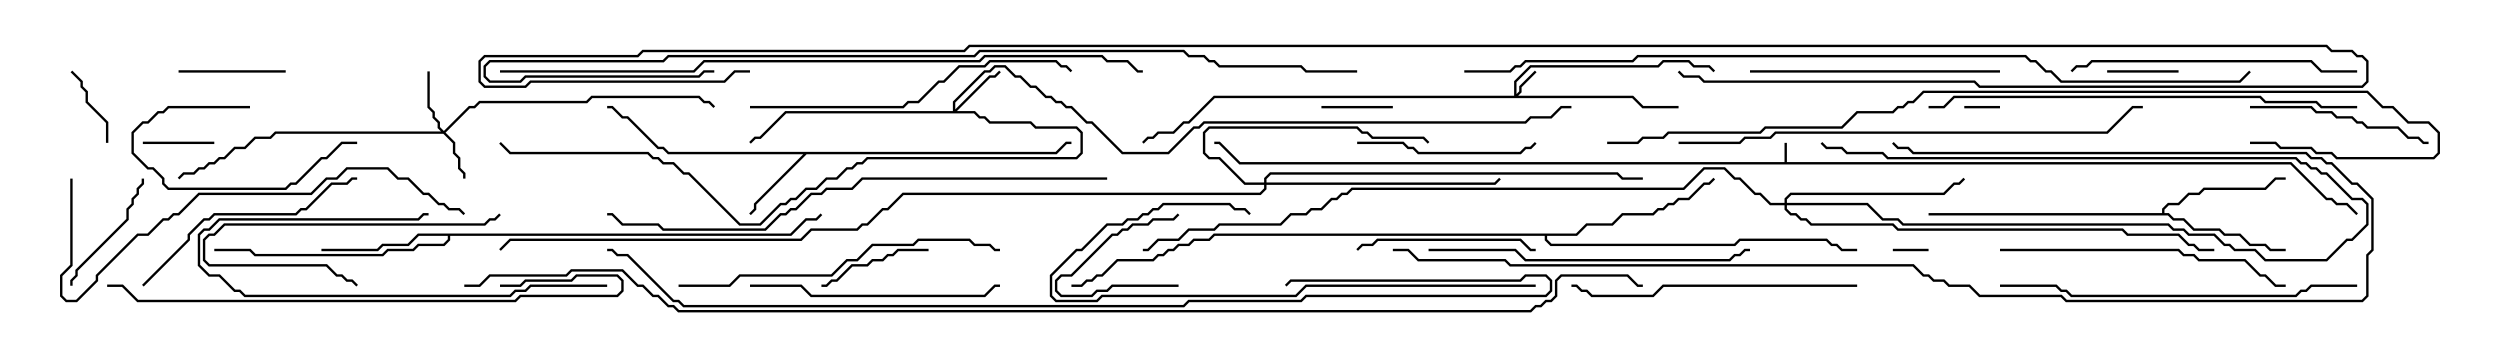 <svg version="1.1" width="105" height="15" xmlns="http://www.w3.org/2000/svg"><path d="M74.95,6.807L74.95,6L75.05,6L75.05,6.807L96.235,6.807L97.735,8.307L97.949,8.307L98.164,8.521L98.592,8.521L99.035,8.965L98.965,9.035L98.551,8.621L98.122,8.621L97.908,8.407L97.694,8.407L96.194,6.907L52.051,6.907L51.194,6.05L51,6.05L51,5.95L51.235,5.95L52.092,6.807z" stroke="none"/><path d="M44.336,6.379L44.765,5.95L45,5.95L45,6.05L44.806,6.05L44.378,6.479L33.878,6.479L31.764,8.592L31.764,8.806L31.535,9.035L31.465,8.965L31.664,8.765L31.664,8.551L33.736,6.479L28.051,6.479L27.836,6.264L27.622,6.264L26.336,4.979L26.122,4.979L25.694,4.55L25.5,4.55L25.5,4.45L25.735,4.45L26.164,4.879L26.378,4.879L27.664,6.164L27.878,6.164L28.092,6.379z" stroke="none"/><path d="M90.807,8.95L90.807,8.765L91.051,8.521L91.479,8.521L91.908,8.093L92.336,8.093L92.551,7.879L95.122,7.879L95.551,7.45L96,7.45L96,7.55L95.592,7.55L95.164,7.979L92.592,7.979L92.378,8.193L91.949,8.193L91.521,8.621L91.092,8.621L90.907,8.806L90.907,8.95L91.092,8.95L91.306,9.164L91.735,9.164L92.164,9.593L93.235,9.593L93.449,9.807L94.092,9.807L94.521,10.236L95.164,10.236L95.378,10.45L96,10.45L96,10.55L95.336,10.55L95.122,10.336L94.479,10.336L94.051,9.907L93.408,9.907L93.194,9.693L92.122,9.693L91.694,9.264L91.265,9.264L91.051,9.05L81,9.05L81,8.95z" stroke="none"/><path d="M33.194,9.807L33.836,9.164L34.265,9.164L34.465,8.965L34.535,9.035L34.306,9.264L33.878,9.264L33.235,9.907L18.907,9.907L18.907,10.092L18.664,10.336L17.592,10.336L17.378,10.55L16.306,10.55L16.092,10.764L10.694,10.764L10.479,10.55L9,10.55L9,10.45L10.521,10.45L10.735,10.664L16.051,10.664L16.265,10.45L17.336,10.45L17.551,10.236L18.622,10.236L18.807,10.051L18.807,9.907L17.592,9.907L17.164,10.336L16.092,10.336L15.878,10.55L13.5,10.55L13.5,10.45L15.836,10.45L16.051,10.236L17.122,10.236L17.551,9.807z" stroke="none"/><path d="M66.194,9.807L66.622,9.379L67.694,9.379L68.122,8.95L69.408,8.95L69.622,8.736L69.836,8.736L70.051,8.521L70.265,8.521L70.479,8.307L70.908,8.307L71.551,7.664L71.765,7.664L71.965,7.465L72.035,7.535L71.806,7.764L71.592,7.764L70.949,8.407L70.521,8.407L70.306,8.621L70.092,8.621L69.878,8.836L69.664,8.836L69.449,9.05L68.164,9.05L67.735,9.479L66.664,9.479L66.235,9.907L64.979,9.907L64.979,10.051L65.164,10.236L72.836,10.236L73.051,10.021L76.735,10.021L76.949,10.236L77.164,10.236L77.378,10.45L78,10.45L78,10.55L77.336,10.55L77.122,10.336L76.908,10.336L76.694,10.121L73.092,10.121L72.878,10.336L65.122,10.336L64.879,10.092L64.879,9.907L51.021,9.907L50.806,10.121L50.164,10.121L49.949,10.336L49.521,10.336L49.306,10.55L49.092,10.55L48.878,10.764L48.664,10.764L48.449,10.979L46.949,10.979L46.306,11.621L46.092,11.621L45.878,11.836L45.664,11.836L45.449,12.05L45,12.05L45,11.95L45.408,11.95L45.622,11.736L45.836,11.736L46.051,11.521L46.265,11.521L46.908,10.879L48.408,10.879L48.622,10.664L48.836,10.664L49.051,10.45L49.265,10.45L49.479,10.236L49.908,10.236L50.122,10.021L50.765,10.021L50.979,9.807z" stroke="none"/><path d="M63.593,4.021L63.593,3.408L64.265,2.736L69.622,2.736L69.836,2.521L70.949,2.521L71.164,2.736L71.806,2.736L72.035,2.965L71.965,3.035L71.765,2.836L71.122,2.836L70.908,2.621L69.878,2.621L69.664,2.836L64.306,2.836L63.693,3.449L63.693,3.951L63.807,3.836L63.807,3.622L64.465,2.965L64.535,3.035L63.907,3.664L63.907,3.878L63.764,4.021L68.592,4.021L69.021,4.45L70.5,4.45L70.5,4.55L68.979,4.55L68.551,4.121L51.021,4.121L49.949,5.193L49.735,5.193L49.306,5.621L48.664,5.621L48.449,5.836L48.235,5.836L48.035,6.035L47.965,5.965L48.194,5.736L48.408,5.736L48.622,5.521L49.265,5.521L49.694,5.093L49.908,5.093L50.979,4.021z" stroke="none"/><path d="M18.643,5.501L19.694,4.45L19.908,4.45L20.122,4.236L24.622,4.236L24.836,4.021L29.378,4.021L29.592,4.236L29.806,4.236L30.035,4.465L29.965,4.535L29.765,4.336L29.551,4.336L29.336,4.121L24.878,4.121L24.664,4.336L20.164,4.336L19.949,4.55L19.735,4.55L18.714,5.571L19.121,5.979L19.121,6.408L19.336,6.622L19.336,7.051L19.55,7.265L19.55,7.5L19.45,7.5L19.45,7.306L19.236,7.092L19.236,6.664L19.021,6.449L19.021,6.021L18.622,5.621L11.592,5.621L11.378,5.836L10.735,5.836L10.306,6.264L9.878,6.264L9.449,6.693L9.235,6.693L9.021,6.907L8.806,6.907L8.592,7.121L8.378,7.121L8.164,7.336L7.735,7.336L7.535,7.535L7.465,7.465L7.694,7.236L8.122,7.236L8.336,7.021L8.551,7.021L8.765,6.807L8.979,6.807L9.194,6.593L9.408,6.593L9.836,6.164L10.265,6.164L10.694,5.736L11.336,5.736L11.551,5.521L18.522,5.521L18.379,5.378L18.379,5.164L18.164,4.949L18.164,4.735L17.95,4.521L17.95,3L18.05,3L18.05,4.479L18.264,4.694L18.264,4.908L18.479,5.122L18.479,5.336z" stroke="none"/><path d="M40.021,4.664L40.021,4.265L41.336,2.95L41.551,2.95L41.765,2.736L42.235,2.736L42.664,3.164L42.878,3.164L43.306,3.593L43.521,3.593L43.949,4.021L44.164,4.021L44.378,4.236L44.592,4.236L44.806,4.45L45.021,4.45L45.664,5.093L45.878,5.093L47.164,6.379L49.051,6.379L50.122,5.307L50.336,5.307L50.551,5.093L64.051,5.093L64.265,4.879L65.122,4.879L65.551,4.45L66,4.45L66,4.55L65.592,4.55L65.164,4.979L64.306,4.979L64.092,5.193L50.592,5.193L50.378,5.407L50.164,5.407L49.092,6.479L47.122,6.479L45.836,5.193L45.622,5.193L44.979,4.55L44.765,4.55L44.551,4.336L44.336,4.336L44.122,4.121L43.908,4.121L43.479,3.693L43.265,3.693L42.836,3.264L42.622,3.264L42.194,2.836L41.806,2.836L41.592,3.05L41.378,3.05L40.121,4.306L40.121,4.594L41.551,3.164L41.765,3.164L41.965,2.965L42.035,3.035L41.806,3.264L41.592,3.264L40.192,4.664L40.949,4.664L41.164,4.879L41.378,4.879L41.592,5.093L43.306,5.093L43.521,5.307L45.235,5.307L45.479,5.551L45.479,6.449L45.235,6.693L36.449,6.693L36.235,6.907L36.021,6.907L35.806,7.121L35.592,7.121L35.164,7.55L34.735,7.55L34.306,7.979L33.878,7.979L33.449,8.407L33.235,8.407L33.021,8.621L32.806,8.621L31.949,9.479L31.051,9.479L28.908,7.336L28.694,7.336L28.265,6.907L27.836,6.907L27.622,6.693L27.408,6.693L27.194,6.479L21.408,6.479L20.965,6.035L21.035,5.965L21.449,6.379L27.235,6.379L27.449,6.593L27.664,6.593L27.878,6.807L28.306,6.807L28.735,7.236L28.949,7.236L31.092,9.379L31.908,9.379L32.765,8.521L32.979,8.521L33.194,8.307L33.408,8.307L33.836,7.879L34.265,7.879L34.694,7.45L35.122,7.45L35.551,7.021L35.765,7.021L35.979,6.807L36.194,6.807L36.408,6.593L45.194,6.593L45.379,6.408L45.379,5.592L45.194,5.407L43.479,5.407L43.265,5.193L41.551,5.193L41.336,4.979L41.122,4.979L40.908,4.764L33.021,4.764L31.949,5.836L31.735,5.836L31.535,6.035L31.465,5.965L31.694,5.736L31.908,5.736L32.979,4.664z" stroke="none"/><path d="M74.95,8.521L74.95,8.336L75.194,8.093L81.622,8.093L82.051,7.664L82.265,7.664L82.465,7.465L82.535,7.535L82.306,7.764L82.092,7.764L81.664,8.193L75.235,8.193L75.05,8.378L75.05,8.521L78.449,8.521L79.092,9.164L79.735,9.164L79.949,9.379L91.092,9.379L91.306,9.593L91.735,9.593L91.949,9.807L93.021,9.807L93.449,10.236L93.664,10.236L93.878,10.45L94.735,10.45L95.164,10.879L97.694,10.879L98.551,10.021L98.765,10.021L99.379,9.408L99.379,8.592L99.194,8.407L98.765,8.407L97.694,7.336L97.479,7.336L97.265,7.121L97.051,7.121L96.836,6.907L96.622,6.907L96.408,6.693L79.265,6.693L79.051,6.479L77.551,6.479L77.336,6.264L76.694,6.264L76.465,6.035L76.535,5.965L76.735,6.164L77.378,6.164L77.592,6.379L79.092,6.379L79.306,6.593L96.449,6.593L96.664,6.807L96.878,6.807L97.092,7.021L97.306,7.021L97.521,7.236L97.735,7.236L98.806,8.307L99.235,8.307L99.479,8.551L99.479,9.449L98.806,10.121L98.592,10.121L97.735,10.979L95.122,10.979L94.694,10.55L93.836,10.55L93.622,10.336L93.408,10.336L92.979,9.907L91.908,9.907L91.694,9.693L91.265,9.693L91.051,9.479L79.908,9.479L79.694,9.264L79.051,9.264L78.408,8.621L75.05,8.621L75.05,8.765L75.235,8.95L75.449,8.95L75.664,9.164L75.878,9.164L76.092,9.379L79.521,9.379L79.735,9.593L89.164,9.593L89.378,9.807L91.521,9.807L91.949,10.236L92.164,10.236L92.378,10.45L93,10.45L93,10.55L92.336,10.55L92.122,10.336L91.908,10.336L91.479,9.907L89.336,9.907L89.122,9.693L79.694,9.693L79.479,9.479L76.051,9.479L75.836,9.264L75.622,9.264L75.408,9.05L75.194,9.05L74.95,8.806L74.95,8.621L74.336,8.621L73.908,8.193L73.694,8.193L73.051,7.55L72.836,7.55L72.408,7.121L71.592,7.121L70.735,7.979L56.806,7.979L56.592,8.193L56.378,8.193L56.164,8.407L55.949,8.407L55.521,8.836L55.092,8.836L54.878,9.05L54.235,9.05L53.806,9.479L51.235,9.479L51.021,9.693L49.949,9.693L49.521,10.121L48.664,10.121L48.235,10.55L48,10.55L48,10.45L48.194,10.45L48.622,10.021L49.479,10.021L49.908,9.593L50.979,9.593L51.194,9.379L53.765,9.379L54.194,8.95L54.836,8.95L55.051,8.736L55.479,8.736L55.908,8.307L56.122,8.307L56.336,8.093L56.551,8.093L56.765,7.879L70.694,7.879L71.551,7.021L72.449,7.021L72.878,7.45L73.092,7.45L73.735,8.093L73.949,8.093L74.378,8.521z" stroke="none"/><path d="M53.093,7.664L53.093,7.479L53.336,7.236L67.949,7.236L68.164,7.45L69,7.45L69,7.55L68.122,7.55L67.908,7.336L53.378,7.336L53.193,7.521L53.193,7.664L62.765,7.664L62.965,7.465L63.035,7.535L62.806,7.764L53.193,7.764L53.193,7.949L52.949,8.193L37.949,8.193L37.306,8.836L37.092,8.836L36.449,9.479L36.235,9.479L36.021,9.693L34.092,9.693L33.664,10.121L21.449,10.121L21.035,10.535L20.965,10.465L21.408,10.021L33.622,10.021L34.051,9.593L35.979,9.593L36.194,9.379L36.408,9.379L37.051,8.736L37.265,8.736L37.908,8.093L52.908,8.093L53.093,7.908L53.093,7.764L52.265,7.764L51.194,6.693L50.765,6.693L50.521,6.449L50.521,5.551L50.765,5.307L57.021,5.307L57.235,5.521L57.449,5.521L57.664,5.736L59.806,5.736L60.035,5.965L59.965,6.035L59.765,5.836L57.622,5.836L57.408,5.621L57.194,5.621L56.979,5.407L50.806,5.407L50.621,5.592L50.621,6.408L50.806,6.593L51.235,6.593L52.306,7.664z" stroke="none"/><path d="M84,4.45L84,4.55L82.5,4.55L82.5,4.45z" stroke="none"/><path d="M79.5,10.55L79.5,10.45L81,10.45L81,10.55z" stroke="none"/><path d="M88.5,3.05L88.5,2.95L91.5,2.95L91.5,3.05z" stroke="none"/><path d="M58.5,4.45L58.5,4.55L55.5,4.55L55.5,4.45z" stroke="none"/><path d="M6,6.05L6,5.95L9,5.95L9,6.05z" stroke="none"/><path d="M49.5,11.95L49.5,12.05L46.735,12.05L46.521,12.264L46.092,12.264L45.878,12.479L44.551,12.479L44.307,12.235L44.307,11.765L44.551,11.521L44.979,11.521L46.694,9.807L46.908,9.807L47.122,9.593L47.336,9.593L47.551,9.379L48.194,9.379L48.408,9.164L49.265,9.164L49.465,8.965L49.535,9.035L49.306,9.264L48.449,9.264L48.235,9.479L47.592,9.479L47.378,9.693L47.164,9.693L46.949,9.907L46.735,9.907L45.021,11.621L44.592,11.621L44.407,11.806L44.407,12.194L44.592,12.379L45.836,12.379L46.051,12.164L46.479,12.164L46.694,11.95z" stroke="none"/><path d="M4.55,6L4.45,6L4.45,5.164L3.593,4.306L3.593,3.878L3.379,3.664L3.379,3.449L2.965,3.035L3.035,2.965L3.479,3.408L3.479,3.622L3.693,3.836L3.693,4.265L4.55,5.122z" stroke="none"/><path d="M12,2.95L12,3.05L7.5,3.05L7.5,2.95z" stroke="none"/><path d="M10.5,4.45L10.5,4.55L7.092,4.55L6.878,4.764L6.664,4.764L6.235,5.193L6.021,5.193L5.621,5.592L5.621,6.408L6.235,7.021L6.449,7.021L6.907,7.479L6.907,7.694L7.092,7.879L11.979,7.879L12.194,7.664L12.408,7.664L13.479,6.593L13.694,6.593L14.336,5.95L15,5.95L15,6.05L14.378,6.05L13.735,6.693L13.521,6.693L12.449,7.764L12.235,7.764L12.021,7.979L7.051,7.979L6.807,7.735L6.807,7.521L6.408,7.121L6.194,7.121L5.521,6.449L5.521,5.551L5.979,5.093L6.194,5.093L6.622,4.664L6.836,4.664L7.051,4.45z" stroke="none"/><path d="M34.5,12.05L34.5,11.95L34.694,11.95L34.908,11.736L35.122,11.736L35.765,11.093L36.408,11.093L36.622,10.879L37.051,10.879L37.265,10.664L37.479,10.664L37.694,10.45L39,10.45L39,10.55L37.735,10.55L37.521,10.764L37.306,10.764L37.092,10.979L36.664,10.979L36.449,11.193L35.806,11.193L35.164,11.836L34.949,11.836L34.735,12.05z" stroke="none"/><path d="M5.95,7.5L6.05,7.5L6.05,7.735L5.836,7.949L5.836,8.164L5.621,8.378L5.621,8.592L5.407,8.806L5.407,9.235L3.264,11.378L3.264,11.592L3.05,11.806L3.05,12L2.95,12L2.95,11.765L3.164,11.551L3.164,11.336L5.307,9.194L5.307,8.765L5.521,8.551L5.521,8.336L5.736,8.122L5.736,7.908L5.95,7.694z" stroke="none"/><path d="M20.965,8.965L21.035,9.035L20.806,9.264L20.592,9.264L20.378,9.479L9.449,9.479L9.021,9.907L8.806,9.907L8.621,10.092L8.621,10.908L8.806,11.093L13.735,11.093L14.164,11.521L14.378,11.521L14.592,11.736L14.806,11.736L15.035,11.965L14.965,12.035L14.765,11.836L14.551,11.836L14.336,11.621L14.122,11.621L13.694,11.193L8.765,11.193L8.521,10.949L8.521,10.051L8.765,9.807L8.979,9.807L9.408,9.379L20.336,9.379L20.551,9.164L20.765,9.164z" stroke="none"/><path d="M57.035,10.535L56.965,10.465L57.194,10.236L57.622,10.236L57.836,10.021L63.878,10.021L64.306,10.45L64.5,10.45L64.5,10.55L64.265,10.55L63.836,10.121L57.878,10.121L57.664,10.336L57.235,10.336z" stroke="none"/><path d="M57,6.05L57,5.95L58.949,5.95L59.164,6.164L59.378,6.164L59.592,6.379L63.836,6.379L64.051,6.164L64.265,6.164L64.465,5.965L64.535,6.035L64.306,6.264L64.092,6.264L63.878,6.479L59.551,6.479L59.336,6.264L59.122,6.264L58.908,6.05z" stroke="none"/><path d="M94.5,4.55L94.5,4.45L97.092,4.45L97.306,4.664L97.949,4.664L98.164,4.879L98.806,4.879L99.021,5.093L99.235,5.093L99.449,5.307L100.735,5.307L101.164,5.736L101.592,5.736L101.806,5.95L102,5.95L102,6.05L101.765,6.05L101.551,5.836L101.122,5.836L100.694,5.407L99.408,5.407L99.194,5.193L98.979,5.193L98.765,4.979L98.122,4.979L97.908,4.764L97.265,4.764L97.051,4.55z" stroke="none"/><path d="M25.5,11.95L25.5,12.05L22.306,12.05L22.092,12.264L21.664,12.264L21.449,12.479L10.265,12.479L10.051,12.264L9.836,12.264L9.194,11.621L8.765,11.621L8.307,11.164L8.307,9.836L8.551,9.593L8.765,9.593L9.194,9.164L17.551,9.164L17.765,8.95L18,8.95L18,9.05L17.806,9.05L17.592,9.264L9.235,9.264L8.806,9.693L8.592,9.693L8.407,9.878L8.407,11.122L8.806,11.521L9.235,11.521L9.878,12.164L10.092,12.164L10.306,12.379L21.408,12.379L21.622,12.164L22.051,12.164L22.265,11.95z" stroke="none"/><path d="M6.035,12.035L5.965,11.965L7.879,10.051L7.879,9.836L8.551,9.164L8.765,9.164L8.979,8.95L12.408,8.95L12.622,8.736L12.836,8.736L13.908,7.664L14.551,7.664L14.765,7.45L15,7.45L15,7.55L14.806,7.55L14.592,7.764L13.949,7.764L12.878,8.836L12.664,8.836L12.449,9.05L9.021,9.05L8.806,9.264L8.592,9.264L7.979,9.878L7.979,10.092z" stroke="none"/><path d="M31.5,12.05L31.5,11.95L33.664,11.95L34.092,12.379L41.336,12.379L41.765,11.95L42,11.95L42,12.05L41.806,12.05L41.378,12.479L34.051,12.479L33.622,12.05z" stroke="none"/><path d="M84,2.95L84,3.05L73.5,3.05L73.5,2.95z" stroke="none"/><path d="M78,11.95L78,12.05L69.878,12.05L69.449,12.479L66.836,12.479L66.622,12.264L66.408,12.264L66.194,12.05L66,12.05L66,11.95L66.235,11.95L66.449,12.164L66.664,12.164L66.878,12.379L69.408,12.379L69.836,11.95z" stroke="none"/><path d="M99,2.95L99,3.05L97.479,3.05L97.051,2.621L87.878,2.621L87.664,2.836L87.235,2.836L87.035,3.035L86.965,2.965L87.194,2.736L87.622,2.736L87.836,2.521L97.092,2.521L97.521,2.95z" stroke="none"/><path d="M84,10.55L84,10.45L91.521,10.45L91.735,10.664L92.164,10.664L92.378,10.879L94.306,10.879L94.949,11.521L95.164,11.521L95.592,11.95L96,11.95L96,12.05L95.551,12.05L95.122,11.621L94.908,11.621L94.265,10.979L92.336,10.979L92.122,10.764L91.694,10.764L91.479,10.55z" stroke="none"/><path d="M64.5,11.95L64.5,12.05L54.878,12.05L54.449,12.479L46.306,12.479L46.092,12.693L44.336,12.693L44.093,12.449L44.093,11.551L45.194,10.45L45.408,10.45L46.479,9.379L47.122,9.379L47.336,9.164L47.765,9.164L47.979,8.95L48.194,8.95L48.408,8.736L48.622,8.736L48.836,8.521L51.664,8.521L51.878,8.736L52.306,8.736L52.535,8.965L52.465,9.035L52.265,8.836L51.836,8.836L51.622,8.621L48.878,8.621L48.664,8.836L48.449,8.836L48.235,9.05L48.021,9.05L47.806,9.264L47.378,9.264L47.164,9.479L46.521,9.479L45.449,10.55L45.235,10.55L44.193,11.592L44.193,12.408L44.378,12.593L46.051,12.593L46.265,12.379L54.408,12.379L54.836,11.95z" stroke="none"/><path d="M60,10.55L60,10.45L63.664,10.45L64.092,10.879L72.622,10.879L72.836,10.664L73.051,10.664L73.265,10.45L73.5,10.45L73.5,10.55L73.306,10.55L73.092,10.764L72.878,10.764L72.664,10.979L64.051,10.979L63.622,10.55z" stroke="none"/><path d="M28.5,12.05L28.5,11.95L30.622,11.95L31.051,11.521L34.908,11.521L35.551,10.879L35.979,10.879L36.622,10.236L38.336,10.236L38.551,10.021L40.735,10.021L40.949,10.236L41.592,10.236L41.806,10.45L42,10.45L42,10.55L41.765,10.55L41.551,10.336L40.908,10.336L40.694,10.121L38.592,10.121L38.378,10.336L36.664,10.336L36.021,10.979L35.592,10.979L34.949,11.621L31.092,11.621L30.664,12.05z" stroke="none"/><path d="M31.5,4.55L31.5,4.45L37.908,4.45L38.122,4.236L38.551,4.236L39.408,3.379L39.622,3.379L40.265,2.736L41.336,2.736L41.551,2.521L44.378,2.521L44.592,2.736L44.806,2.736L45.035,2.965L44.965,3.035L44.765,2.836L44.551,2.836L44.336,2.621L41.592,2.621L41.378,2.836L40.306,2.836L39.664,3.479L39.449,3.479L38.592,4.336L38.164,4.336L37.949,4.55z" stroke="none"/><path d="M99,11.95L99,12.05L97.092,12.05L96.878,12.264L96.664,12.264L96.449,12.479L86.979,12.479L86.765,12.264L86.551,12.264L86.336,12.05L84,12.05L84,11.95L86.378,11.95L86.592,12.164L86.806,12.164L87.021,12.379L96.408,12.379L96.622,12.164L96.836,12.164L97.051,11.95z" stroke="none"/><path d="M21,12.05L21,11.95L21.836,11.95L22.051,11.736L23.979,11.736L24.194,11.521L25.949,11.521L26.193,11.765L26.193,12.235L25.949,12.479L21.878,12.479L21.664,12.693L5.765,12.693L5.122,12.05L4.5,12.05L4.5,11.95L5.164,11.95L5.806,12.593L21.622,12.593L21.836,12.379L25.908,12.379L26.093,12.194L26.093,11.806L25.908,11.621L24.235,11.621L24.021,11.836L22.092,11.836L21.878,12.05z" stroke="none"/><path d="M2.95,7.5L3.05,7.5L3.05,11.164L2.621,11.592L2.621,12.408L2.806,12.593L3.194,12.593L4.021,11.765L4.021,11.551L5.765,9.807L6.194,9.807L6.836,9.164L7.051,9.164L7.265,8.95L7.479,8.95L8.336,8.093L13.051,8.093L13.694,7.45L14.122,7.45L14.551,7.021L16.306,7.021L16.735,7.45L17.164,7.45L17.806,8.093L18.021,8.093L18.449,8.521L18.664,8.521L18.878,8.736L19.306,8.736L19.535,8.965L19.465,9.035L19.265,8.836L18.836,8.836L18.622,8.621L18.408,8.621L17.979,8.193L17.765,8.193L17.122,7.55L16.694,7.55L16.265,7.121L14.592,7.121L14.164,7.55L13.735,7.55L13.092,8.193L8.378,8.193L7.521,9.05L7.306,9.05L7.092,9.264L6.878,9.264L6.235,9.907L5.806,9.907L4.121,11.592L4.121,11.806L3.235,12.693L2.765,12.693L2.521,12.449L2.521,11.551L2.95,11.122z" stroke="none"/><path d="M99,4.45L99,4.55L97.479,4.55L97.265,4.336L95.122,4.336L94.908,4.121L82.092,4.121L81.664,4.55L81,4.55L81,4.45L81.622,4.45L82.051,4.021L94.949,4.021L95.164,4.236L97.306,4.236L97.521,4.45z" stroke="none"/><path d="M70.5,6.05L70.5,5.95L73.051,5.95L73.265,5.736L74.336,5.736L74.551,5.521L88.479,5.521L89.551,4.45L90,4.45L90,4.55L89.592,4.55L88.521,5.621L74.592,5.621L74.378,5.836L73.306,5.836L73.092,6.05z" stroke="none"/><path d="M46.5,7.45L46.5,7.55L36.235,7.55L35.806,7.979L34.735,7.979L34.521,8.193L34.092,8.193L33.449,8.836L33.235,8.836L33.021,9.05L32.806,9.05L32.164,9.693L27.836,9.693L27.622,9.479L26.122,9.479L25.694,9.05L25.5,9.05L25.5,8.95L25.735,8.95L26.164,9.379L27.664,9.379L27.878,9.593L32.122,9.593L32.765,8.95L32.979,8.95L33.194,8.736L33.408,8.736L34.051,8.093L34.479,8.093L34.694,7.879L35.765,7.879L36.194,7.45z" stroke="none"/><path d="M58.5,10.55L58.5,10.45L59.164,10.45L59.592,10.879L63.235,10.879L63.449,11.093L80.378,11.093L80.806,11.521L81.021,11.521L81.235,11.736L81.664,11.736L81.878,11.95L82.735,11.95L83.164,12.379L86.592,12.379L86.806,12.593L99.194,12.593L99.379,12.408L99.379,10.694L99.593,10.479L99.593,8.378L98.979,7.764L98.765,7.764L97.908,6.907L97.694,6.907L97.479,6.693L97.051,6.693L96.836,6.479L80.336,6.479L80.122,6.264L79.694,6.264L79.465,6.035L79.535,5.965L79.735,6.164L80.164,6.164L80.378,6.379L96.878,6.379L97.092,6.593L97.521,6.593L97.735,6.807L97.949,6.807L98.806,7.664L99.021,7.664L99.693,8.336L99.693,10.521L99.479,10.735L99.479,12.449L99.235,12.693L86.765,12.693L86.551,12.479L83.122,12.479L82.694,12.05L81.836,12.05L81.622,11.836L81.194,11.836L80.979,11.621L80.765,11.621L80.336,11.193L63.408,11.193L63.194,10.979L59.551,10.979L59.122,10.55z" stroke="none"/><path d="M21,3.05L21,2.95L29.122,2.95L29.551,2.521L41.122,2.521L41.336,2.307L46.306,2.307L46.521,2.521L47.378,2.521L47.806,2.95L48,2.95L48,3.05L47.765,3.05L47.336,2.621L46.479,2.621L46.265,2.407L41.378,2.407L41.164,2.621L29.592,2.621L29.164,3.05z" stroke="none"/><path d="M67.5,6.05L67.5,5.95L68.765,5.95L68.979,5.736L69.836,5.736L70.051,5.521L73.908,5.521L74.122,5.307L77.336,5.307L77.979,4.664L79.479,4.664L79.694,4.45L79.908,4.45L80.122,4.236L80.336,4.236L80.765,3.807L99.449,3.807L100.092,4.45L100.521,4.45L101.164,5.093L102.021,5.093L102.479,5.551L102.479,6.449L102.235,6.693L98.122,6.693L97.908,6.479L97.265,6.479L97.051,6.264L95.765,6.264L95.551,6.05L94.5,6.05L94.5,5.95L95.592,5.95L95.806,6.164L97.092,6.164L97.306,6.379L97.949,6.379L98.164,6.593L102.194,6.593L102.379,6.408L102.379,5.592L101.979,5.193L101.122,5.193L100.479,4.55L100.051,4.55L99.408,3.907L80.806,3.907L80.378,4.336L80.164,4.336L79.949,4.55L79.735,4.55L79.521,4.764L78.021,4.764L77.378,5.407L74.164,5.407L73.949,5.621L70.092,5.621L69.878,5.836L69.021,5.836L68.806,6.05z" stroke="none"/><path d="M30,2.95L30,3.05L29.592,3.05L29.378,3.264L22.092,3.264L21.878,3.479L20.551,3.479L20.307,3.235L20.307,2.765L20.551,2.521L27.836,2.521L28.051,2.307L40.908,2.307L41.122,2.093L49.735,2.093L49.949,2.307L50.592,2.307L50.806,2.521L51.021,2.521L51.235,2.736L54.664,2.736L54.878,2.95L57,2.95L57,3.05L54.836,3.05L54.622,2.836L51.194,2.836L50.979,2.621L50.765,2.621L50.551,2.407L49.908,2.407L49.694,2.193L41.164,2.193L40.949,2.407L28.092,2.407L27.878,2.621L20.592,2.621L20.407,2.806L20.407,3.194L20.592,3.379L21.836,3.379L22.051,3.164L29.336,3.164L29.551,2.95z" stroke="none"/><path d="M54.035,12.035L53.965,11.965L54.194,11.736L63.836,11.736L64.051,11.521L64.949,11.521L65.193,11.765L65.193,12.235L64.949,12.479L54.878,12.479L54.664,12.693L49.949,12.693L49.735,12.907L28.694,12.907L28.479,12.693L28.265,12.693L26.336,10.764L25.908,10.764L25.694,10.55L25.5,10.55L25.5,10.45L25.735,10.45L25.949,10.664L26.378,10.664L28.306,12.593L28.521,12.593L28.735,12.807L49.694,12.807L49.908,12.593L54.622,12.593L54.836,12.379L64.908,12.379L65.093,12.194L65.093,11.806L64.908,11.621L64.092,11.621L63.878,11.836L54.235,11.836z" stroke="none"/><path d="M61.5,3.05L61.5,2.95L63.408,2.95L63.622,2.736L63.836,2.736L64.051,2.521L68.551,2.521L68.765,2.307L85.092,2.307L85.306,2.521L85.521,2.521L85.949,2.95L86.164,2.95L86.592,3.379L94.051,3.379L94.465,2.965L94.535,3.035L94.092,3.479L86.551,3.479L86.122,3.05L85.908,3.05L85.479,2.621L85.265,2.621L85.051,2.407L68.806,2.407L68.592,2.621L64.092,2.621L63.878,2.836L63.664,2.836L63.449,3.05z" stroke="none"/><path d="M31.5,2.95L31.5,3.05L30.878,3.05L30.449,3.479L22.306,3.479L22.092,3.693L20.336,3.693L20.093,3.449L20.093,2.551L20.336,2.307L26.765,2.307L26.979,2.093L40.479,2.093L40.694,1.879L97.735,1.879L97.949,2.093L98.806,2.093L99.021,2.307L99.235,2.307L99.479,2.551L99.479,3.449L99.235,3.693L83.122,3.693L82.908,3.479L71.551,3.479L71.336,3.264L70.694,3.264L70.465,3.035L70.535,2.965L70.735,3.164L71.378,3.164L71.592,3.379L82.949,3.379L83.164,3.593L99.194,3.593L99.379,3.408L99.379,2.592L99.194,2.407L98.979,2.407L98.765,2.193L97.908,2.193L97.694,1.979L40.735,1.979L40.521,2.193L27.021,2.193L26.806,2.407L20.378,2.407L20.193,2.592L20.193,3.408L20.378,3.593L22.051,3.593L22.265,3.379L30.408,3.379L30.836,2.95z" stroke="none"/><path d="M19.5,12.05L19.5,11.95L20.122,11.95L20.551,11.521L23.765,11.521L23.979,11.307L26.164,11.307L26.806,11.95L27.021,11.95L27.449,12.379L27.664,12.379L28.092,12.807L28.306,12.807L28.521,13.021L64.265,13.021L64.479,12.807L64.694,12.807L64.908,12.593L65.122,12.593L65.307,12.408L65.307,11.765L65.551,11.521L68.378,11.521L68.806,11.95L69,11.95L69,12.05L68.765,12.05L68.336,11.621L65.592,11.621L65.407,11.806L65.407,12.449L65.164,12.693L64.949,12.693L64.735,12.907L64.521,12.907L64.306,13.121L28.479,13.121L28.265,12.907L28.051,12.907L27.622,12.479L27.408,12.479L26.979,12.05L26.765,12.05L26.122,11.407L24.021,11.407L23.806,11.621L20.592,11.621L20.164,12.05z" stroke="none"/></svg>